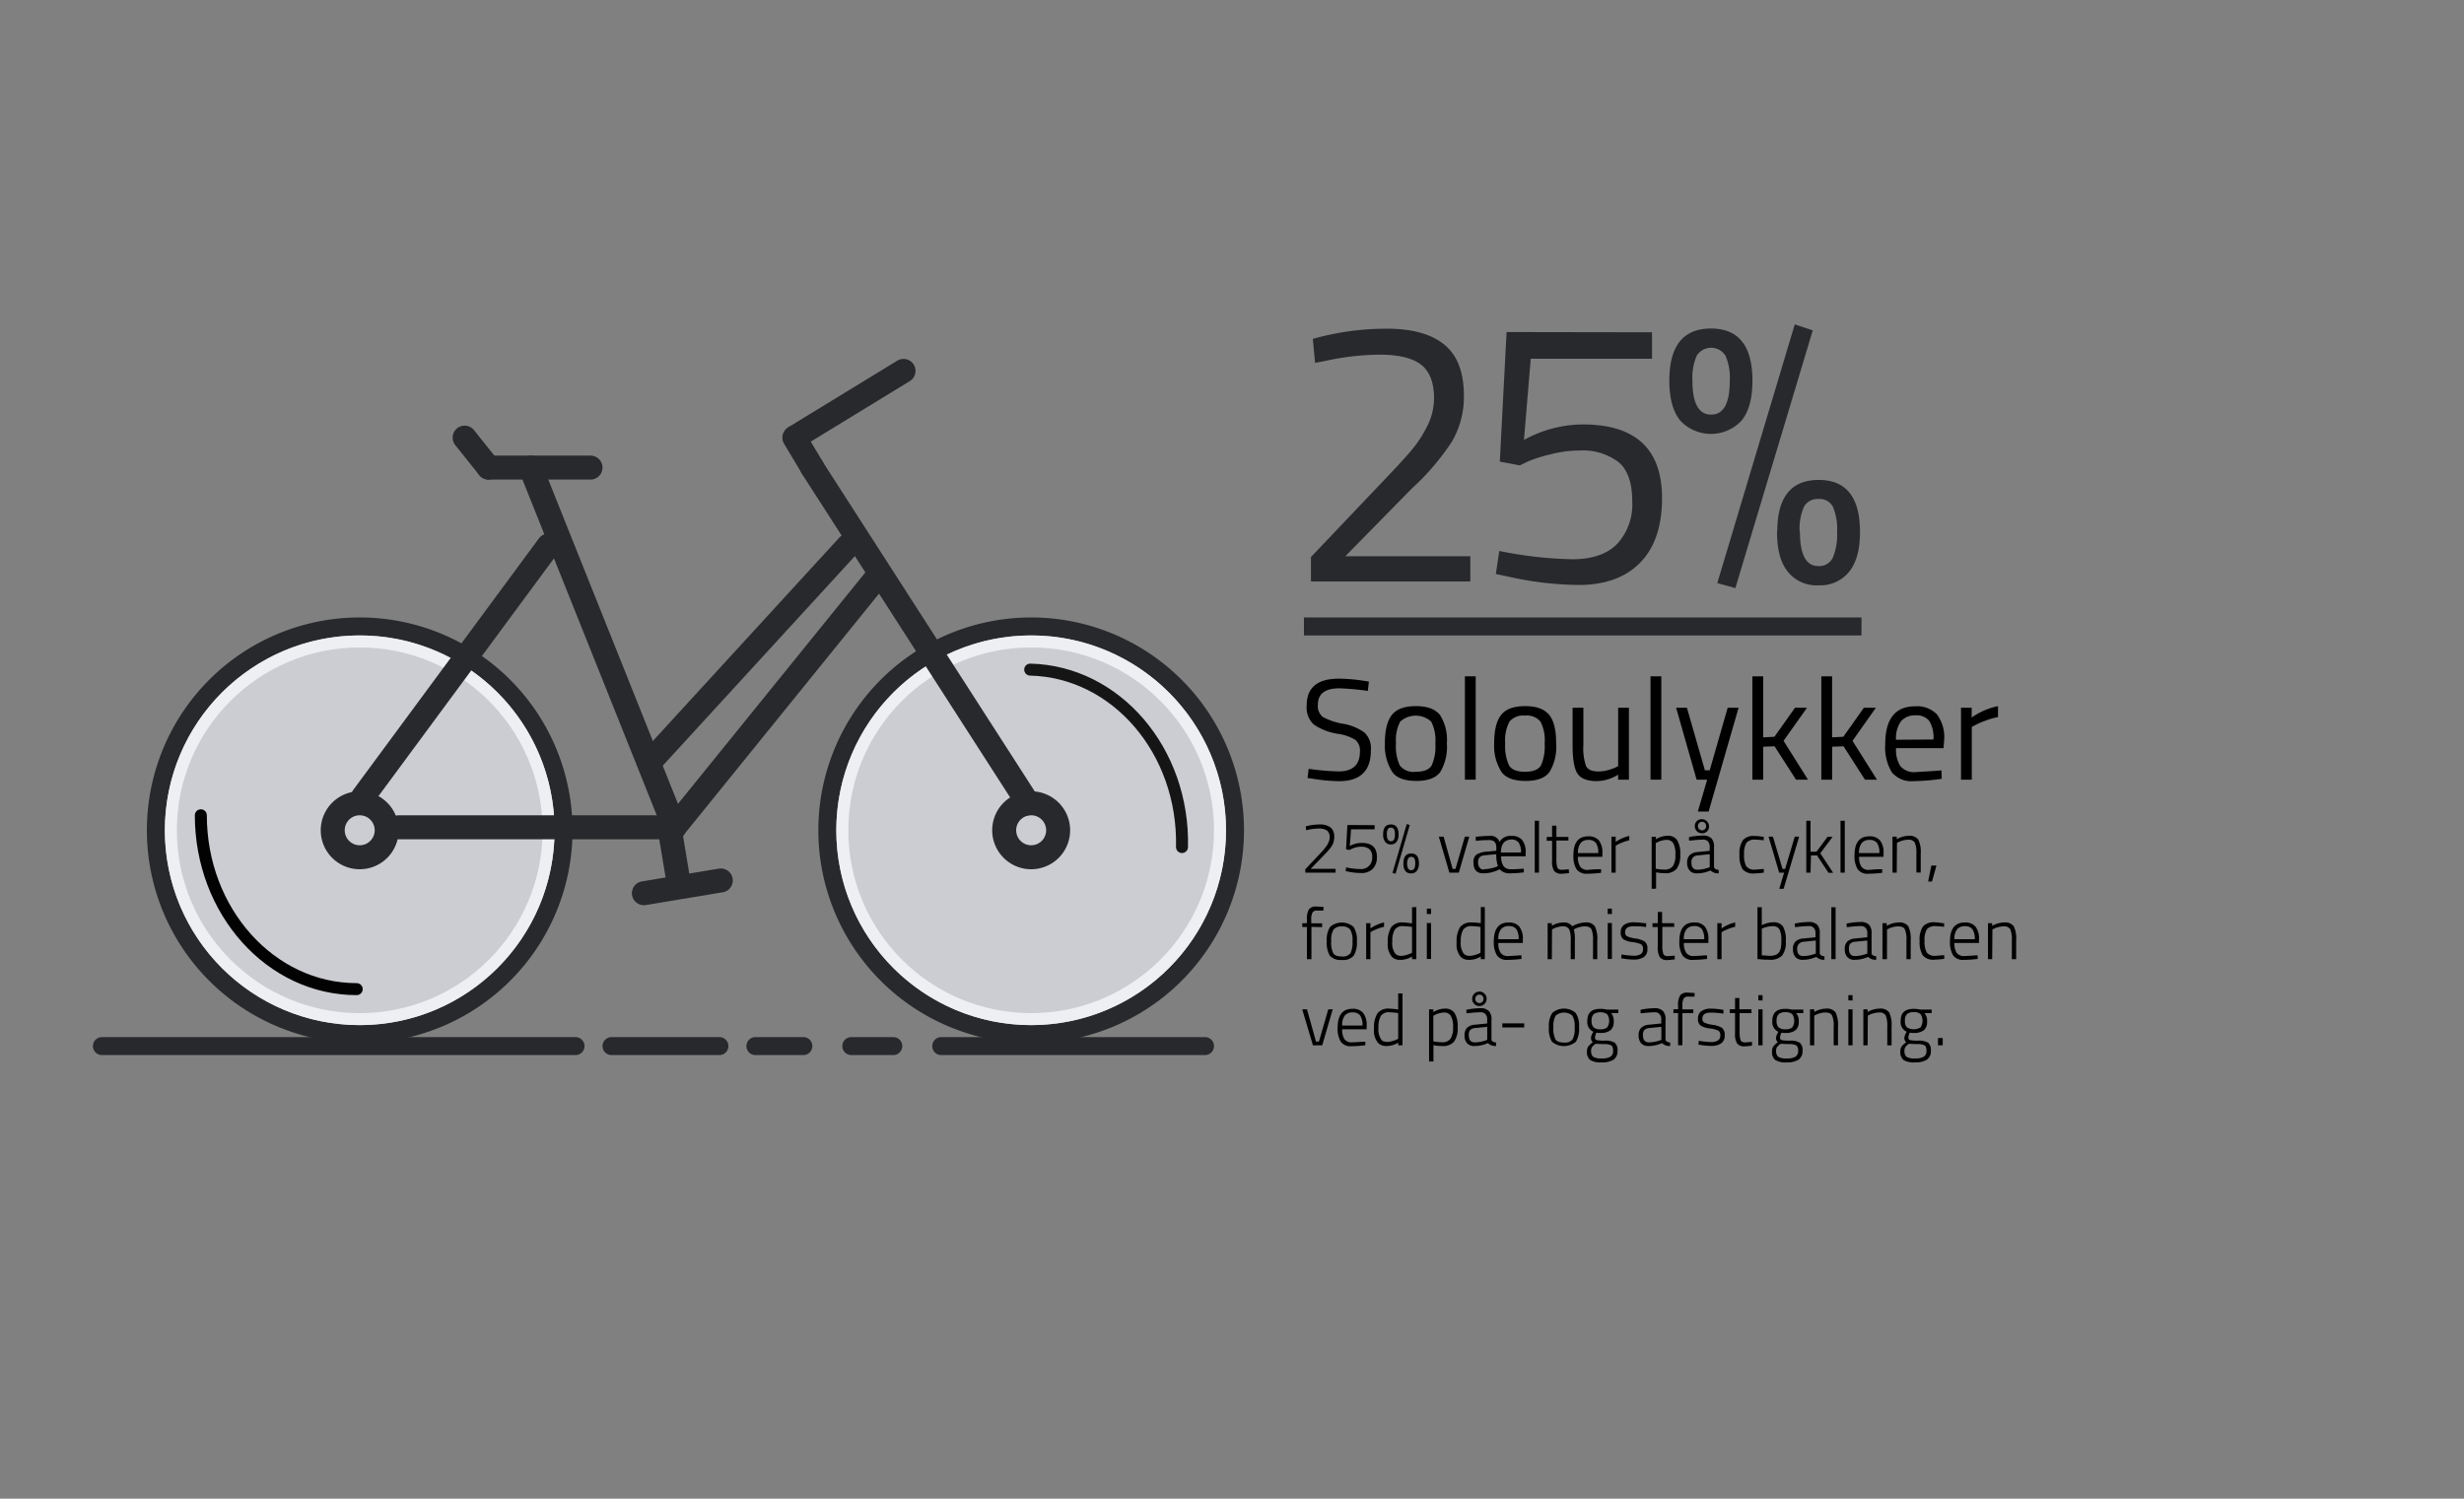 <svg xmlns="http://www.w3.org/2000/svg" width="411" height="250" viewBox="0 0 411 250"><rect x="0" y="0" width="411" height="250" fill="#808080" stroke="none"/><defs><style>.cls-1{fill:#cbcdd2;}.cls-2{fill:#28292c;}.cls-3,.cls-4,.cls-5,.cls-6,.cls-7,.cls-8{fill:none;stroke-miterlimit:10;}.cls-3{stroke:#edeff2;}.cls-3,.cls-4,.cls-5,.cls-6,.cls-7{stroke-linecap:round;}.cls-3,.cls-6,.cls-7{stroke-width:2px;}.cls-4,.cls-5,.cls-8{stroke:#28292c;}.cls-4{stroke-width:4px;}.cls-5,.cls-8{stroke-width:3px;}.cls-6,.cls-7{stroke:#020202;}.cls-7{opacity:0.9;}</style></defs><title>cykel</title><g id="Layer_1" data-name="Layer 1"><circle class="cls-1" cx="60" cy="138.5" r="34"/><path class="cls-2" d="M60,106a32.5,32.5,0,1,1-32.5,32.5A32.54,32.54,0,0,1,60,106m0-3a35.5,35.5,0,1,0,35.5,35.5A35.5,35.5,0,0,0,60,103Z"/><circle class="cls-1" cx="172" cy="138.5" r="34"/><path class="cls-2" d="M172,106a32.5,32.5,0,1,1-32.5,32.5A32.54,32.54,0,0,1,172,106m0-3a35.5,35.5,0,1,0,35.5,35.5A35.5,35.5,0,0,0,172,103Z"/><path class="cls-2" d="M60,136a2.5,2.5,0,1,1-2.5,2.5A2.5,2.5,0,0,1,60,136m0-4a6.5,6.5,0,1,0,6.5,6.5A6.5,6.5,0,0,0,60,132Z"/><path class="cls-2" d="M172,136a2.5,2.5,0,1,1-2.5,2.5A2.5,2.5,0,0,1,172,136m0-4a6.5,6.5,0,1,0,6.5,6.5A6.5,6.5,0,0,0,172,132Z"/><circle class="cls-3" cx="172" cy="138.5" r="31.5"/><circle class="cls-3" cx="60" cy="138.5" r="31.5"/><line class="cls-4" x1="108.5" y1="127" x2="141.5" y2="91"/><line class="cls-4" x1="171.5" y1="134" x2="135.48" y2="78.01"/><line class="cls-4" x1="66.5" y1="138" x2="112.5" y2="138"/><line class="cls-4" x1="112.5" y1="138" x2="146.5" y2="96"/><line class="cls-4" x1="60.5" y1="133" x2="91.5" y2="91"/><line class="cls-4" x1="112.5" y1="138" x2="88.5" y2="78"/><line class="cls-4" x1="81.5" y1="78" x2="98.5" y2="78"/><line class="cls-4" x1="81.5" y1="78" x2="77.5" y2="73"/><line class="cls-4" x1="135.5" y1="78" x2="132.5" y2="73"/><line class="cls-4" x1="132.71" y1="72.87" x2="150.71" y2="61.87"/><line class="cls-4" x1="111.69" y1="138.15" x2="113.16" y2="147.03"/><line class="cls-4" x1="107.4" y1="149" x2="120.23" y2="146.87"/><line class="cls-5" x1="17" y1="174.5" x2="96" y2="174.5"/><line class="cls-5" x1="102" y1="174.5" x2="120" y2="174.5"/><line class="cls-5" x1="126" y1="174.5" x2="134" y2="174.5"/><line class="cls-5" x1="142" y1="174.5" x2="149" y2="174.5"/><line class="cls-5" x1="157" y1="174.5" x2="201" y2="174.5"/><path class="cls-6" d="M59.5,165c-14.36,0-26-13-26-29"/><path class="cls-7" d="M171.84,111.7c14.35.34,25.69,13.58,25.32,29.6"/><path class="cls-2" d="M245.25,97H218.67V92.92l12.16-12.79c2.09-2.19,3.63-3.85,4.59-5a19.88,19.88,0,0,0,2.62-4,10.32,10.32,0,0,0,1.16-4.66q0-4-2.2-5.67c-1.47-1.1-3.76-1.64-6.87-1.64A43.86,43.86,0,0,0,221,60.22l-1.64.31-.38-4a45.12,45.12,0,0,1,12.35-1.7q6.36,0,9.61,2.68c2.16,1.78,3.24,4.61,3.24,8.47a14.77,14.77,0,0,1-2,7.69,40.85,40.85,0,0,1-6.74,7.87L224.4,92.79h20.85Z"/><path class="cls-2" d="M275.56,55.43v4.41H255.33L254.2,73.39A20.5,20.5,0,0,1,264,70.8q13.23,0,13.23,12.29,0,7.05-3.65,10.77t-10.27,3.72a55.66,55.66,0,0,1-11.72-1.39l-2.08-.44.57-3.84a67.08,67.08,0,0,0,12.19,1.38q4.95,0,7.47-2.55a9.73,9.73,0,0,0,2.52-7.15c0-3.06-.77-5.24-2.3-6.52a9.92,9.92,0,0,0-6.52-1.92,19.37,19.37,0,0,0-4.76.63A21.55,21.55,0,0,0,254.83,77l-1.32.63L250.17,77l1.13-21.61Z"/><path class="cls-2" d="M285.38,54.8q6.93,0,6.93,8.69c0,3-.61,5.21-1.82,6.68a7,7,0,0,1-10.21,0c-1.22-1.47-1.83-3.69-1.83-6.68Q278.45,54.81,285.38,54.8Zm-3.08,8.69q0,5.67,3.12,5.67t3.11-5.67a9,9,0,0,0-.72-4.15,2.82,2.82,0,0,0-4.79,0A9,9,0,0,0,282.3,63.49Zm4.15,33.77,12.92-43.15,3,1-12.91,43Zm10-8.57q0-8.62,6.9-8.63t6.9,8.7q0,4.41-1.83,6.64a6.2,6.2,0,0,1-5.1,2.24,6.12,6.12,0,0,1-5.08-2.24C297,93.91,296.41,91.68,296.41,88.69Zm3.78,0q0,5.75,3.09,5.74A2.5,2.5,0,0,0,305.73,93a10,10,0,0,0,.7-4.28,9.39,9.39,0,0,0-.7-4.19,2.48,2.48,0,0,0-2.39-1.29,2.57,2.57,0,0,0-2.43,1.29A8.85,8.85,0,0,0,300.19,88.69Z"/><line class="cls-8" x1="217.5" y1="104.5" x2="310.5" y2="104.5"/><path d="M223.43,114.82q-3.6,0-3.6,2.71a2.32,2.32,0,0,0,.82,2.07,10.93,10.93,0,0,0,3.36,1.13,8.56,8.56,0,0,1,3.59,1.47,3.67,3.67,0,0,1,1.06,3q0,5.11-5.31,5.11a28.78,28.78,0,0,1-4.39-.41l-.86-.12.19-1.53a40.61,40.61,0,0,0,5,.43q3.56,0,3.55-3.34a2.27,2.27,0,0,0-.78-1.93,7.58,7.58,0,0,0-2.92-1,9.82,9.82,0,0,1-4-1.55,3.87,3.87,0,0,1-1.18-3.18q0-4.47,5.36-4.47a29.7,29.7,0,0,1,4.2.36l.81.12-.17,1.56A45,45,0,0,0,223.43,114.82Z"/><path d="M231,124c0-2.19.39-3.77,1.18-4.75s2.1-1.46,4-1.46,3.18.48,4,1.46a7.72,7.72,0,0,1,1.16,4.75,8.18,8.18,0,0,1-1.1,4.78c-.74,1-2.08,1.49-4,1.49s-3.3-.5-4-1.49A8.18,8.18,0,0,1,231,124Zm1.85,0a7.68,7.68,0,0,0,.63,3.68,2.91,2.91,0,0,0,2.67,1.06c1.35,0,2.23-.35,2.65-1.05a7.65,7.65,0,0,0,.62-3.68,6.84,6.84,0,0,0-.69-3.64,3.87,3.87,0,0,0-5.17,0A6.58,6.58,0,0,0,232.86,124Z"/><path d="M244.35,130.06V112.82h1.8v17.24Z"/><path d="M249.23,124c0-2.19.39-3.77,1.17-4.75s2.11-1.46,4-1.46,3.19.48,4,1.46,1.17,2.56,1.17,4.75a8.09,8.09,0,0,1-1.11,4.78c-.73,1-2.08,1.49-4,1.49s-3.29-.5-4-1.49A8.1,8.1,0,0,1,249.23,124Zm1.84,0a7.66,7.66,0,0,0,.64,3.68c.42.7,1.31,1.06,2.66,1.06s2.24-.35,2.66-1.05a7.78,7.78,0,0,0,.62-3.68,6.73,6.73,0,0,0-.7-3.64,2.94,2.94,0,0,0-2.58-1,3,3,0,0,0-2.59,1A6.67,6.67,0,0,0,251.07,124Z"/><path d="M269.91,118.06h1.8v12h-1.8v-.84a6.86,6.86,0,0,1-3.55,1.08c-1.63,0-2.71-.43-3.25-1.28s-.8-2.41-.8-4.7v-6.26h1.8v6.24a8.92,8.92,0,0,0,.45,3.5c.31.59,1,.89,2.06.89a6,6,0,0,0,1.61-.23,7.48,7.48,0,0,0,1.25-.44l.43-.22Z"/><path d="M275.31,130.06V112.82h1.8v17.24Z"/><path d="M279.58,118.06h1.8l3,10.44h.8l3-10.44H290l-5,17.32h-1.8l1.56-5.32H283Z"/><path d="M294.1,130.06h-1.8V112.82h1.8V123l1.88-.1,3.43-4.84h2l-3.91,5.52,4.08,6.48h-2L296,124.49l-1.9.07Z"/><path d="M305.6,130.06h-1.8V112.82h1.8V123l1.87-.1,3.43-4.84h2L309,123.58l4.08,6.48h-2l-3.57-5.57-1.9.07Z"/><path d="M323.14,128.57l.7-.07.05,1.41a34.08,34.08,0,0,1-4.68.39,4.21,4.21,0,0,1-3.67-1.5,8.07,8.07,0,0,1-1.08-4.67q0-6.31,5-6.31a4.61,4.61,0,0,1,3.63,1.35,6.34,6.34,0,0,1,1.2,4.26l-.1,1.37h-7.92a4.91,4.91,0,0,0,.72,3,3,3,0,0,0,2.51,1C320.7,128.71,321.91,128.66,323.14,128.57Zm-.64-5.21a5.23,5.23,0,0,0-.71-3.12,2.73,2.73,0,0,0-2.31-.91,3,3,0,0,0-2.4,1,4.84,4.84,0,0,0-.82,3.07Z"/><path d="M327.1,130.06v-12h1.78v1.63a11.81,11.81,0,0,1,4.39-1.9v1.83a11.59,11.59,0,0,0-2.1.6,13.61,13.61,0,0,0-1.67.72l-.6.31v8.81Z"/><path d="M222.78,145.57h-5.05V145l2.47-2.62c.4-.42.69-.74.87-1a3.39,3.39,0,0,0,.49-.77,2.13,2.13,0,0,0,.23-.93,1.35,1.35,0,0,0-.45-1.14,2.37,2.37,0,0,0-1.39-.33,8.31,8.31,0,0,0-1.76.21l-.33.07-.06-.63a8.23,8.23,0,0,1,2.32-.33,2.88,2.88,0,0,1,1.82.5,1.92,1.92,0,0,1,.61,1.59,2.71,2.71,0,0,1-.37,1.44,8.22,8.22,0,0,1-1.25,1.49l-2.3,2.38h4.15Z"/><path d="M229.29,137.65v.69h-3.93l-.21,2.79a4,4,0,0,1,2-.52c1.68,0,2.52.77,2.52,2.32a2.77,2.77,0,0,1-.69,2,2.62,2.62,0,0,1-1.95.7,11.1,11.1,0,0,1-2.2-.24l-.39-.08.1-.62a11.51,11.51,0,0,0,2.34.28,1.84,1.84,0,0,0,2-2,1.63,1.63,0,0,0-.48-1.34,2.09,2.09,0,0,0-1.35-.39,3.61,3.61,0,0,0-.95.13,3.93,3.93,0,0,0-.75.29l-.28.13-.55-.1.23-4.07Z"/><path d="M232,137.53c.85,0,1.28.55,1.28,1.65a2,2,0,0,1-.34,1.26,1.15,1.15,0,0,1-.94.42,1.13,1.13,0,0,1-.94-.42,2,2,0,0,1-.35-1.27C230.71,138.08,231.14,137.53,232,137.53Zm-.67,1.64c0,.77.22,1.16.67,1.16a.56.56,0,0,0,.53-.28,1.94,1.94,0,0,0,.15-.87,1.84,1.84,0,0,0-.15-.85.57.57,0,0,0-.53-.27.56.56,0,0,0-.52.27A1.8,1.8,0,0,0,231.33,139.17Zm.94,6.44,2.38-8.15.5.16-2.37,8.13ZM234.1,144c0-1.09.43-1.63,1.29-1.63s1.29.55,1.29,1.64a2,2,0,0,1-.35,1.26,1.17,1.17,0,0,1-1,.42,1.15,1.15,0,0,1-.94-.42A2,2,0,0,1,234.1,144Zm.61,0c0,.78.23,1.17.68,1.17s.68-.39.68-1.16a1.78,1.78,0,0,0-.16-.84.64.64,0,0,0-1,0A1.66,1.66,0,0,0,234.71,144Z"/><path d="M240,139.57h.8l1.5,5.38h.48l1.56-5.38h.74l-1.75,6h-1.57Z"/><path d="M252,145c.39,0,1,0,1.83-.08l.35,0,0,.6a18.9,18.9,0,0,1-2.28.16,2.16,2.16,0,0,1-1.75-.67l-.41.18a5.67,5.67,0,0,1-2.36.49c-1.06,0-1.6-.6-1.6-1.81a1.53,1.53,0,0,1,.49-1.31,3.66,3.66,0,0,1,1.7-.49l1.62-.15v-.54c0-.83-.39-1.24-1.15-1.24-.53,0-1.17,0-1.91.1l-.37,0,0-.65a22.53,22.53,0,0,1,2.33-.15,1.51,1.51,0,0,1,1.63,1,2.11,2.11,0,0,1,2-1,2.21,2.21,0,0,1,1.77.67,3.22,3.22,0,0,1,.59,2.16l0,.57h-4.08a2.79,2.79,0,0,0,.39,1.64A1.48,1.48,0,0,0,252,145Zm-4.52,0a6.59,6.59,0,0,0,2.38-.51,5.61,5.61,0,0,1-.28-2l-1.93.18a1.36,1.36,0,0,0-.84.33,1.19,1.19,0,0,0-.26.84,1.37,1.37,0,0,0,.24.87A.84.84,0,0,0,247.51,145.06Zm2.84-2.79h3.38a2.74,2.74,0,0,0-.39-1.66,1.46,1.46,0,0,0-1.24-.51C250.93,140.1,250.35,140.83,250.35,142.27Z"/><path d="M256,145.57v-8.66h.71v8.66Z"/><path d="M261.61,140.21h-2v3a4.41,4.41,0,0,0,.17,1.53c.11.24.37.36.79.36l1.1-.09.05.62a8.76,8.76,0,0,1-1.21.12,1.54,1.54,0,0,1-1.27-.45,3,3,0,0,1-.35-1.73v-3.32H258v-.64h.89v-1.88h.72v1.88h2Z"/><path d="M266.71,145l.36,0,0,.59a19.45,19.45,0,0,1-2.29.16,2.06,2.06,0,0,1-1.82-.76,4.24,4.24,0,0,1-.51-2.33c0-2.1.82-3.15,2.47-3.15a2.26,2.26,0,0,1,1.78.68,3.29,3.29,0,0,1,.58,2.17l0,.57h-4.08a2.85,2.85,0,0,0,.38,1.64,1.46,1.46,0,0,0,1.29.54C265.5,145.05,266.11,145,266.71,145Zm-3.5-2.7h3.38a2.82,2.82,0,0,0-.39-1.69,1.48,1.48,0,0,0-1.24-.5,1.62,1.62,0,0,0-1.31.52A2.61,2.61,0,0,0,263.21,142.27Z"/><path d="M268.79,145.57v-6h.71v.87a6.3,6.3,0,0,1,1.08-.6,5.66,5.66,0,0,1,1.19-.39v.72a8.25,8.25,0,0,0-1.08.33,9.39,9.39,0,0,0-.88.39l-.31.18v4.5Z"/><path d="M275.5,148.27v-8.7h.71V140a3.73,3.73,0,0,1,2-.58,1.77,1.77,0,0,1,1.55.74,4.25,4.25,0,0,1,.51,2.38,3.81,3.81,0,0,1-.6,2.39,2.45,2.45,0,0,1-2,.73,6.74,6.74,0,0,1-1.43-.15v2.73ZM278,140.1a3.32,3.32,0,0,0-.85.13,3.16,3.16,0,0,0-.71.28l-.26.13v4.27a7.89,7.89,0,0,0,1.41.15,1.69,1.69,0,0,0,1.45-.58,3.37,3.37,0,0,0,.42-1.92,3.67,3.67,0,0,0-.36-1.9A1.24,1.24,0,0,0,278,140.1Z"/><path d="M285.9,141.36v3.22c0,.29.29.47.78.53l0,.57a1.74,1.74,0,0,1-1.36-.48,5.55,5.55,0,0,1-2.26.49,1.56,1.56,0,0,1-1.22-.46,1.9,1.9,0,0,1-.42-1.32,1.68,1.68,0,0,1,.43-1.27,2.12,2.12,0,0,1,1.33-.51l2-.2v-.57a1.33,1.33,0,0,0-.29-1,1.06,1.06,0,0,0-.79-.3,17.14,17.14,0,0,0-2,.15l-.37,0,0-.57a12.43,12.43,0,0,1,2.31-.26,1.93,1.93,0,0,1,1.44.47A2.05,2.05,0,0,1,285.9,141.36Zm-3.77,2.51c0,.81.33,1.21,1,1.21a4.8,4.8,0,0,0,.95-.1,6.55,6.55,0,0,0,.81-.21l.3-.11v-2.17l-1.95.2a1.27,1.27,0,0,0-.85.34A1.22,1.22,0,0,0,282.13,143.87ZM283.9,139a1.18,1.18,0,0,1-1.2-1.2A1.17,1.17,0,0,1,283,137a1.19,1.19,0,0,1,.86-.35,1.2,1.2,0,0,1,1.21,1.21,1.15,1.15,0,0,1-.35.85A1.14,1.14,0,0,1,283.9,139Zm0-1.91a.65.65,0,0,0-.49.21.69.69,0,0,0-.2.5.72.72,0,0,0,.2.5.65.65,0,0,0,.49.21.67.67,0,0,0,.5-.21.71.71,0,0,0,.19-.5.68.68,0,0,0-.69-.71Z"/><path d="M292.63,139.45a8.34,8.34,0,0,1,1.29.12l.27,0,0,.61a12.33,12.33,0,0,0-1.41-.12,1.75,1.75,0,0,0-1.46.52,3.38,3.38,0,0,0-.4,1.92,3.76,3.76,0,0,0,.36,2,1.68,1.68,0,0,0,1.5.56l1.43-.11,0,.61a12.4,12.4,0,0,1-1.59.14,2.3,2.3,0,0,1-1.95-.7,4.27,4.27,0,0,1-.52-2.44,3.83,3.83,0,0,1,.57-2.41A2.35,2.35,0,0,1,292.63,139.45Z"/><path d="M295,139.57h.73l1.6,5.38h.43l1.61-5.38h.73l-2.59,8.7h-.72l.8-2.7h-.82Z"/><path d="M302,145.57h-.71v-8.66H302v5.16l1,0,1.85-2.48h.83l-2.05,2.75,2.14,3.25H305l-1.92-2.89-1,0Z"/><path d="M307,145.57v-8.66h.71v8.66Z"/><path d="M313.6,145l.36,0,0,.59a19.32,19.32,0,0,1-2.29.16,2,2,0,0,1-1.81-.76,4.14,4.14,0,0,1-.52-2.33c0-2.1.83-3.15,2.47-3.15a2.23,2.23,0,0,1,1.78.68,3.29,3.29,0,0,1,.59,2.17l0,.57h-4.08a2.85,2.85,0,0,0,.38,1.64,1.48,1.48,0,0,0,1.3.54C312.38,145.05,313,145,313.6,145Zm-3.51-2.7h3.39a2.82,2.82,0,0,0-.39-1.69,1.5,1.5,0,0,0-1.25-.5,1.6,1.6,0,0,0-1.3.52A2.55,2.55,0,0,0,310.09,142.27Z"/><path d="M316.38,145.57h-.71v-6h.71V140a4,4,0,0,1,2-.57,1.77,1.77,0,0,1,1.6.64,4.69,4.69,0,0,1,.4,2.33v3.15h-.72v-3.12a4.49,4.49,0,0,0-.26-1.86,1.16,1.16,0,0,0-1.13-.49,3.13,3.13,0,0,0-.88.13,3.39,3.39,0,0,0-.72.26l-.25.12Z"/><path d="M321.62,147.05l.53-2.66H323l-.74,2.66Z"/><path d="M218.75,154.61V160H218v-5.36h-.78V154H218v-.61a3,3,0,0,1,.35-1.72,1.46,1.46,0,0,1,1.23-.45l1.17.06v.61l-1.06,0a.83.83,0,0,0-.76.31,2.43,2.43,0,0,0-.21,1.22v.6h1.81v.64Z"/><path d="M221.31,157a3.88,3.88,0,0,1,.57-2.4,3,3,0,0,1,3.88,0,3.88,3.88,0,0,1,.57,2.4,4.2,4.2,0,0,1-.52,2.41,2.31,2.31,0,0,1-2,.72,2.36,2.36,0,0,1-2-.72A4.2,4.2,0,0,1,221.31,157Zm.74,0a4.12,4.12,0,0,0,.33,2c.22.37.7.55,1.44.55a1.61,1.61,0,0,0,1.45-.55,4.17,4.17,0,0,0,.33-2,3.43,3.43,0,0,0-.38-1.93,1.6,1.6,0,0,0-1.39-.52,1.62,1.62,0,0,0-1.4.52A3.49,3.49,0,0,0,222.05,156.94Z"/><path d="M227.88,160v-6h.71v.87a6.42,6.42,0,0,1,1.09-.6,5.41,5.41,0,0,1,1.18-.39v.72a8.25,8.25,0,0,0-1.08.33,9.39,9.39,0,0,0-.88.39l-.31.18V160Z"/><path d="M236.25,151.31V160h-.72v-.44a3.72,3.72,0,0,1-1.92.56,2.48,2.48,0,0,1-.77-.1,1.8,1.8,0,0,1-.66-.4,3.17,3.17,0,0,1-.69-2.39,4.45,4.45,0,0,1,.58-2.57,2.25,2.25,0,0,1,1.94-.78,11.19,11.19,0,0,1,1.52.16v-2.7Zm-3.09,8.05a1.51,1.51,0,0,0,.57.09,3,3,0,0,0,.82-.14,4.15,4.15,0,0,0,.72-.25l.26-.13v-4.3a11.7,11.7,0,0,0-1.49-.14,1.54,1.54,0,0,0-1.41.62,3.76,3.76,0,0,0-.39,1.94,2.92,2.92,0,0,0,.47,2A1.22,1.22,0,0,0,233.16,159.36Z"/><path d="M238,152.47v-.9h.7v.9Zm0,7.5v-6h.7v6Z"/><path d="M247.67,151.31V160H247v-.44a3.67,3.67,0,0,1-1.92.56,2.52,2.52,0,0,1-.77-.1,2,2,0,0,1-.66-.4,3.22,3.22,0,0,1-.68-2.39,4.46,4.46,0,0,1,.57-2.57,2.28,2.28,0,0,1,1.95-.78A11.24,11.24,0,0,1,247,154v-2.7Zm-3.09,8.05a1.57,1.57,0,0,0,.58.09,3,3,0,0,0,.81-.14,4.65,4.65,0,0,0,.73-.25l.25-.13v-4.3a11.7,11.7,0,0,0-1.49-.14,1.54,1.54,0,0,0-1.41.62,3.76,3.76,0,0,0-.39,1.94,3,3,0,0,0,.47,2A1.22,1.22,0,0,0,244.58,159.36Z"/><path d="M253.43,159.37l.36,0,0,.59a19.18,19.18,0,0,1-2.29.16,2,2,0,0,1-1.81-.76,4.23,4.23,0,0,1-.52-2.33c0-2.1.83-3.15,2.48-3.15a2.22,2.22,0,0,1,1.77.68,3.29,3.29,0,0,1,.59,2.17l0,.57h-4.08a2.86,2.86,0,0,0,.37,1.64,1.49,1.49,0,0,0,1.3.54C252.21,159.45,252.82,159.42,253.43,159.37Zm-3.5-2.7h3.38a2.82,2.82,0,0,0-.39-1.69,1.5,1.5,0,0,0-1.25-.5,1.61,1.61,0,0,0-1.3.52A2.55,2.55,0,0,0,249.93,156.67Z"/><path d="M258.85,160h-.7v-6h.7v.45a3.63,3.63,0,0,1,1.95-.57,1.64,1.64,0,0,1,1.46.64,4.25,4.25,0,0,1,1.05-.45,4,4,0,0,1,1.11-.19,1.75,1.75,0,0,1,1.6.63,4.69,4.69,0,0,1,.41,2.34V160h-.71v-3.12a4.49,4.49,0,0,0-.26-1.86c-.17-.33-.55-.49-1.12-.49a3.09,3.09,0,0,0-.89.13,3.16,3.16,0,0,0-.7.26l-.24.12a6,6,0,0,1,.18,1.84V160H262v-3.09a4.64,4.64,0,0,0-.25-1.89,1.15,1.15,0,0,0-1.11-.49,2.9,2.9,0,0,0-.86.13,2.83,2.83,0,0,0-.67.26l-.23.12Z"/><path d="M268.17,152.47v-.9h.7v.9Zm0,7.5v-6h.7v6Z"/><path d="M272.49,154.51c-.95,0-1.42.34-1.42,1a.69.69,0,0,0,.31.66,4.61,4.61,0,0,0,1.41.38,4.13,4.13,0,0,1,1.55.51,1.45,1.45,0,0,1,.45,1.24,1.56,1.56,0,0,1-.59,1.35,3,3,0,0,1-1.73.42,11.27,11.27,0,0,1-1.7-.16l-.35-.05.05-.64a14.44,14.44,0,0,0,2.06.21,2.12,2.12,0,0,0,1.13-.26.93.93,0,0,0,.4-.85.87.87,0,0,0-.33-.8,4.66,4.66,0,0,0-1.42-.36,3.8,3.8,0,0,1-1.53-.48,1.37,1.37,0,0,1-.44-1.18,1.4,1.4,0,0,1,.61-1.26,2.76,2.76,0,0,1,1.51-.39,13.51,13.51,0,0,1,1.8.15l.32,0,0,.64A14.56,14.56,0,0,0,272.49,154.51Z"/><path d="M279.28,154.61h-2v3a4.41,4.41,0,0,0,.17,1.53c.11.24.38.36.79.36l1.11-.09,0,.62a8.62,8.62,0,0,1-1.21.12,1.5,1.5,0,0,1-1.26-.45,2.94,2.94,0,0,1-.36-1.73v-3.32h-.88V154h.88v-1.88h.72V154h2Z"/><path d="M284.38,159.37l.36,0,0,.59a19.32,19.32,0,0,1-2.29.16,2,2,0,0,1-1.81-.76,4.14,4.14,0,0,1-.52-2.33c0-2.1.82-3.15,2.47-3.15a2.23,2.23,0,0,1,1.78.68,3.29,3.29,0,0,1,.59,2.17l0,.57h-4.08a2.85,2.85,0,0,0,.38,1.64,1.47,1.47,0,0,0,1.3.54C283.16,159.45,283.77,159.42,284.38,159.37Zm-3.51-2.7h3.39a2.82,2.82,0,0,0-.39-1.69,1.5,1.5,0,0,0-1.25-.5,1.6,1.6,0,0,0-1.3.52A2.55,2.55,0,0,0,280.87,156.67Z"/><path d="M286.45,160v-6h.71v.87a6.42,6.42,0,0,1,1.09-.6,5.41,5.41,0,0,1,1.18-.39v.72a8.25,8.25,0,0,0-1.08.33,9.39,9.39,0,0,0-.88.39l-.31.18V160Z"/><path d="M295.74,153.85a1.88,1.88,0,0,1,1.67.7,4.55,4.55,0,0,1,.47,2.41,3.79,3.79,0,0,1-.6,2.42,2.75,2.75,0,0,1-2.21.71c-.45,0-1,0-1.61-.09l-.31,0v-8.66h.72v3A4.28,4.28,0,0,1,295.74,153.85Zm-1.87,5.52c.56,0,1,.08,1.35.08a2.69,2.69,0,0,0,.92-.15,1.22,1.22,0,0,0,.63-.48,2.21,2.21,0,0,0,.29-.78,7.33,7.33,0,0,0,.07-1.16,4.09,4.09,0,0,0-.3-1.83,1.22,1.22,0,0,0-1.15-.55,4.46,4.46,0,0,0-.86.1,4.52,4.52,0,0,0-.71.21l-.24.1Z"/><path d="M303.54,155.76V159c0,.29.29.47.78.53l0,.57a1.74,1.74,0,0,1-1.35-.48,5.58,5.58,0,0,1-2.26.49,1.56,1.56,0,0,1-1.22-.46,1.9,1.9,0,0,1-.42-1.32,1.72,1.72,0,0,1,.42-1.27,2.18,2.18,0,0,1,1.34-.51l2-.2v-.57a1.33,1.33,0,0,0-.29-1,1.06,1.06,0,0,0-.79-.3,17.14,17.14,0,0,0-2,.15l-.37,0,0-.57a12.43,12.43,0,0,1,2.31-.26,1.93,1.93,0,0,1,1.44.47A2.05,2.05,0,0,1,303.54,155.76Zm-3.77,2.51c0,.81.33,1.21,1,1.21a4.8,4.8,0,0,0,1-.1,6.55,6.55,0,0,0,.81-.21l.3-.11v-2.17l-1.95.2a1.27,1.27,0,0,0-.85.34A1.22,1.22,0,0,0,299.77,158.27Z"/><path d="M305.47,160v-8.66h.71V160Z"/><path d="M312.18,155.76V159c0,.29.29.47.78.53l0,.57a1.74,1.74,0,0,1-1.35-.48,5.58,5.58,0,0,1-2.26.49,1.56,1.56,0,0,1-1.22-.46,1.9,1.9,0,0,1-.42-1.32,1.72,1.72,0,0,1,.42-1.27,2.18,2.18,0,0,1,1.34-.51l2-.2v-.57a1.33,1.33,0,0,0-.29-1,1.06,1.06,0,0,0-.79-.3,17.14,17.14,0,0,0-2,.15l-.37,0,0-.57a12.43,12.43,0,0,1,2.31-.26,1.93,1.93,0,0,1,1.44.47A2.05,2.05,0,0,1,312.18,155.76Zm-3.77,2.51c0,.81.33,1.21,1,1.21a4.8,4.8,0,0,0,.95-.1,6.55,6.55,0,0,0,.81-.21l.3-.11v-2.17l-2,.2a1.27,1.27,0,0,0-.85.34A1.22,1.22,0,0,0,308.41,158.27Z"/><path d="M314.75,160H314v-6h.71v.45a4,4,0,0,1,2-.57,1.78,1.78,0,0,1,1.6.64,4.81,4.81,0,0,1,.4,2.33V160H318v-3.12a4.28,4.28,0,0,0-.27-1.86c-.17-.33-.55-.49-1.12-.49a3.19,3.19,0,0,0-.89.13,3.48,3.48,0,0,0-.71.26l-.25.12Z"/><path d="M322.67,153.85A8.12,8.12,0,0,1,324,154l.28,0,0,.61a12.37,12.37,0,0,0-1.4-.12,1.79,1.79,0,0,0-1.47.52,3.4,3.4,0,0,0-.39,1.92,3.76,3.76,0,0,0,.36,1.95,1.68,1.68,0,0,0,1.5.56l1.43-.11,0,.61a12.14,12.14,0,0,1-1.58.14,2.27,2.27,0,0,1-2-.7,4.26,4.26,0,0,1-.53-2.44,3.83,3.83,0,0,1,.57-2.41A2.36,2.36,0,0,1,322.67,153.85Z"/><path d="M329.52,159.37l.36,0,0,.59a19.18,19.18,0,0,1-2.29.16,2,2,0,0,1-1.81-.76,4.23,4.23,0,0,1-.52-2.33c0-2.1.83-3.15,2.48-3.15a2.22,2.22,0,0,1,1.77.68,3.29,3.29,0,0,1,.59,2.17l0,.57H326a2.86,2.86,0,0,0,.37,1.64,1.49,1.49,0,0,0,1.3.54C328.3,159.45,328.91,159.42,329.52,159.37Zm-3.5-2.7h3.38A2.82,2.82,0,0,0,329,155a1.5,1.5,0,0,0-1.25-.5,1.61,1.61,0,0,0-1.3.52A2.55,2.55,0,0,0,326,156.67Z"/><path d="M332.3,160h-.7v-6h.7v.45a4,4,0,0,1,2-.57,1.77,1.77,0,0,1,1.6.64,4.69,4.69,0,0,1,.4,2.33V160h-.72v-3.12a4.32,4.32,0,0,0-.26-1.86,1.16,1.16,0,0,0-1.13-.49,3.13,3.13,0,0,0-.88.13,3.08,3.08,0,0,0-.71.26l-.26.12Z"/><path d="M217.21,168.37h.8l1.5,5.38H220l1.56-5.38h.74l-1.75,6H219Z"/><path d="M227.38,173.77l.36,0,0,.59a19.32,19.32,0,0,1-2.29.16,2,2,0,0,1-1.81-.76,4.14,4.14,0,0,1-.52-2.33c0-2.1.83-3.15,2.48-3.15a2.22,2.22,0,0,1,1.77.68,3.29,3.29,0,0,1,.59,2.17l0,.57h-4.08a2.86,2.86,0,0,0,.37,1.64,1.48,1.48,0,0,0,1.3.54C226.16,173.85,226.77,173.82,227.38,173.77Zm-3.5-2.7h3.38a2.82,2.82,0,0,0-.39-1.69,1.5,1.5,0,0,0-1.25-.5,1.6,1.6,0,0,0-1.3.52A2.55,2.55,0,0,0,223.88,171.07Z"/><path d="M233.94,165.71v8.66h-.72v-.44a3.67,3.67,0,0,1-1.92.56,2.46,2.46,0,0,1-.76-.1,1.8,1.8,0,0,1-.66-.4,3.17,3.17,0,0,1-.69-2.39,4.37,4.37,0,0,1,.58-2.57,2.25,2.25,0,0,1,1.94-.78,11.08,11.08,0,0,1,1.51.16v-2.7Zm-3.09,8a1.57,1.57,0,0,0,.58.09,3,3,0,0,0,.82-.14,4.87,4.87,0,0,0,.72-.25l.25-.13V169a11.54,11.54,0,0,0-1.49-.14,1.54,1.54,0,0,0-1.41.62,3.76,3.76,0,0,0-.39,1.94,3,3,0,0,0,.47,2A1.22,1.22,0,0,0,230.85,173.76Z"/><path d="M238.37,177.07v-8.7h.71v.46a3.73,3.73,0,0,1,2-.58,1.77,1.77,0,0,1,1.55.74,4.25,4.25,0,0,1,.51,2.38,3.81,3.81,0,0,1-.6,2.39,2.42,2.42,0,0,1-2,.73,6.76,6.76,0,0,1-1.44-.15v2.73Zm2.53-8.17a3.63,3.63,0,0,0-1.56.41l-.26.13v4.27a7.9,7.9,0,0,0,1.42.15,1.7,1.7,0,0,0,1.45-.58,3.37,3.37,0,0,0,.42-1.92,3.55,3.55,0,0,0-.37-1.9A1.23,1.23,0,0,0,240.9,168.9Z"/><path d="M248.78,170.16v3.22c0,.29.29.47.77.53l0,.57a1.74,1.74,0,0,1-1.36-.48,5.54,5.54,0,0,1-2.25.49,1.57,1.57,0,0,1-1.23-.46,1.9,1.9,0,0,1-.42-1.32,1.72,1.72,0,0,1,.43-1.27,2.15,2.15,0,0,1,1.34-.51l2-.2v-.57a1.28,1.28,0,0,0-.3-1,1,1,0,0,0-.78-.3,16.84,16.84,0,0,0-2,.15l-.38,0,0-.57a12.43,12.43,0,0,1,2.31-.26,1.89,1.89,0,0,1,1.43.47A2,2,0,0,1,248.78,170.16ZM245,172.67c0,.81.33,1.21,1,1.21a4.73,4.73,0,0,0,.95-.1,6.78,6.78,0,0,0,.82-.21l.3-.11v-2.17l-2,.2a1.31,1.31,0,0,0-.85.34A1.22,1.22,0,0,0,245,172.67Zm1.77-4.85a1.14,1.14,0,0,1-.86-.35,1.15,1.15,0,0,1-.35-.85,1.2,1.2,0,0,1,1.21-1.21,1.15,1.15,0,0,1,.85.35,1.14,1.14,0,0,1,.35.86,1.2,1.2,0,0,1-1.2,1.2Zm0-1.91a.64.64,0,0,0-.49.21.65.65,0,0,0-.2.5.68.68,0,0,0,.2.5.64.64,0,0,0,.49.21.65.65,0,0,0,.49-.21.72.72,0,0,0,.2-.5.69.69,0,0,0-.2-.5A.65.65,0,0,0,246.78,165.91Z"/><path d="M250.59,171.39v-.68h3.65v.68Z"/><path d="M258.36,171.36a3.88,3.88,0,0,1,.57-2.4,3,3,0,0,1,3.89,0,3.88,3.88,0,0,1,.57,2.4,4.2,4.2,0,0,1-.52,2.41,3.11,3.11,0,0,1-4,0A4.19,4.19,0,0,1,258.36,171.36Zm.75,0a4.12,4.12,0,0,0,.33,2c.22.37.7.55,1.44.55a1.58,1.58,0,0,0,1.44-.55,4,4,0,0,0,.34-2,3.52,3.52,0,0,0-.38-1.93,2.14,2.14,0,0,0-2.8,0A3.51,3.51,0,0,0,259.11,171.34Z"/><path d="M269.8,175.29a1.67,1.67,0,0,1-.65,1.47,3.58,3.58,0,0,1-2,.46,3.28,3.28,0,0,1-1.91-.4,1.72,1.72,0,0,1-.53-1.45,1.39,1.39,0,0,1,.22-.81,3.57,3.57,0,0,1,.76-.7.91.91,0,0,1-.3-.82,2.12,2.12,0,0,1,.28-.75l.1-.18a1.76,1.76,0,0,1-1-1.82c0-1.36.72-2,2.17-2a4.35,4.35,0,0,1,1.08.12l.18,0,1.74,0V169l-1.2,0a1.93,1.93,0,0,1,.43,1.42,1.77,1.77,0,0,1-.54,1.44,2.71,2.71,0,0,1-1.73.45,3.67,3.67,0,0,1-.61-.05,2.91,2.91,0,0,0-.24.74c0,.27.08.43.23.49a6.32,6.32,0,0,0,1.4.1,3,3,0,0,1,1.65.34A1.58,1.58,0,0,1,269.8,175.29Zm-4.4,0a1.2,1.2,0,0,0,.35,1,2.54,2.54,0,0,0,1.4.27,2.73,2.73,0,0,0,1.47-.29,1.08,1.08,0,0,0,.45-1q0-.69-.33-.9a2.59,2.59,0,0,0-1.23-.2l-1.36-.05a2.56,2.56,0,0,0-.6.55A1.07,1.07,0,0,0,265.4,175.32Zm.08-5a1.44,1.44,0,0,0,.34,1.09,1.62,1.62,0,0,0,1.13.32,1.68,1.68,0,0,0,1.13-.31,2,2,0,0,0,0-2.21,2.1,2.1,0,0,0-2.26,0A1.49,1.49,0,0,0,265.48,170.29Z"/><path d="M277.81,170.16v3.22c0,.29.3.47.78.53l0,.57a1.74,1.74,0,0,1-1.36-.48,5.54,5.54,0,0,1-2.25.49,1.57,1.57,0,0,1-1.23-.46,1.9,1.9,0,0,1-.42-1.32,1.68,1.68,0,0,1,.43-1.27,2.15,2.15,0,0,1,1.34-.51l2-.2v-.57a1.28,1.28,0,0,0-.3-1,1,1,0,0,0-.78-.3,17.14,17.14,0,0,0-2,.15l-.37,0,0-.57a12.43,12.43,0,0,1,2.31-.26,1.91,1.91,0,0,1,1.43.47A2,2,0,0,1,277.81,170.16Zm-3.76,2.51c0,.81.33,1.21,1,1.21a4.73,4.73,0,0,0,.95-.1,6.78,6.78,0,0,0,.82-.21l.3-.11v-2.17l-2,.2a1.31,1.31,0,0,0-.85.34A1.22,1.22,0,0,0,274.05,172.67Z"/><path d="M280.63,169v5.36h-.72V169h-.78v-.64h.78v-.61a3,3,0,0,1,.35-1.72,1.49,1.49,0,0,1,1.24-.45l1.16.06v.61l-1.05,0a.84.84,0,0,0-.77.31,2.43,2.43,0,0,0-.21,1.22v.6h1.82V169Z"/><path d="M285.37,168.91q-1.41,0-1.41,1a.69.69,0,0,0,.31.66,4.61,4.61,0,0,0,1.41.38,4.13,4.13,0,0,1,1.55.51,1.45,1.45,0,0,1,.45,1.24,1.56,1.56,0,0,1-.59,1.35,3,3,0,0,1-1.73.42,11.16,11.16,0,0,1-1.7-.16l-.35-.05.05-.64a14.31,14.31,0,0,0,2.06.21,2.06,2.06,0,0,0,1.12-.26.92.92,0,0,0,.41-.85.87.87,0,0,0-.33-.8,4.76,4.76,0,0,0-1.42-.36,3.8,3.8,0,0,1-1.53-.48,1.34,1.34,0,0,1-.44-1.18,1.4,1.4,0,0,1,.61-1.26,2.76,2.76,0,0,1,1.51-.39,13.51,13.51,0,0,1,1.8.15l.32.05,0,.64A14.68,14.68,0,0,0,285.37,168.91Z"/><path d="M292.17,169h-2v3a4.41,4.41,0,0,0,.17,1.53c.11.24.38.36.79.36l1.11-.09,0,.62a8.62,8.62,0,0,1-1.21.12,1.5,1.5,0,0,1-1.26-.45,2.94,2.94,0,0,1-.36-1.73V169h-.89v-.64h.89v-1.88h.72v1.88h2Z"/><path d="M293.29,166.87V166H294v.9Zm0,7.5v-6H294v6Z"/><path d="M300.66,175.29a1.67,1.67,0,0,1-.65,1.47,3.58,3.58,0,0,1-2,.46,3.25,3.25,0,0,1-1.9-.4,1.69,1.69,0,0,1-.53-1.45,1.39,1.39,0,0,1,.21-.81,3.57,3.57,0,0,1,.76-.7.91.91,0,0,1-.3-.82,2.22,2.22,0,0,1,.29-.75l.09-.18a1.76,1.76,0,0,1-1-1.82c0-1.36.72-2,2.17-2a4.35,4.35,0,0,1,1.08.12l.18,0,1.74,0V169l-1.2,0a1.93,1.93,0,0,1,.43,1.42,1.77,1.77,0,0,1-.54,1.44,2.7,2.7,0,0,1-1.72.45,3.7,3.7,0,0,1-.62-.05,2.91,2.91,0,0,0-.24.74c0,.27.08.43.24.49a6.18,6.18,0,0,0,1.4.1,3.08,3.08,0,0,1,1.65.34A1.6,1.6,0,0,1,300.66,175.29Zm-4.4,0a1.2,1.2,0,0,0,.36,1,2.48,2.48,0,0,0,1.39.27,2.77,2.77,0,0,0,1.48-.29,1.1,1.1,0,0,0,.44-1,1,1,0,0,0-.32-.9,2.67,2.67,0,0,0-1.24-.2l-1.36-.05a2.56,2.56,0,0,0-.6.55A1.07,1.07,0,0,0,296.26,175.32Zm.08-5a1.44,1.44,0,0,0,.34,1.09,1.62,1.62,0,0,0,1.13.32,1.73,1.73,0,0,0,1.14-.31,2,2,0,0,0,0-2.21,1.62,1.62,0,0,0-1.14-.33,1.57,1.57,0,0,0-1.13.33A1.49,1.49,0,0,0,296.34,170.29Z"/><path d="M302.62,174.37h-.71v-6h.71v.45a4,4,0,0,1,1.95-.57,1.79,1.79,0,0,1,1.61.64,4.81,4.81,0,0,1,.4,2.33v3.15h-.72v-3.12a4.28,4.28,0,0,0-.27-1.86c-.17-.33-.55-.49-1.12-.49a3.19,3.19,0,0,0-.89.13,3.48,3.48,0,0,0-.71.26l-.25.12Z"/><path d="M308.31,166.87V166h.7v.9Zm0,7.5v-6h.7v6Z"/><path d="M311.52,174.37h-.71v-6h.71v.45a4,4,0,0,1,2-.57,1.77,1.77,0,0,1,1.6.64,4.69,4.69,0,0,1,.4,2.33v3.15h-.72v-3.12a4.49,4.49,0,0,0-.26-1.86,1.16,1.16,0,0,0-1.13-.49,3.08,3.08,0,0,0-.88.13,3.39,3.39,0,0,0-.72.26l-.25.12Z"/><path d="M322.07,175.29a1.67,1.67,0,0,1-.65,1.47,3.58,3.58,0,0,1-2,.46,3.28,3.28,0,0,1-1.91-.4,1.72,1.72,0,0,1-.53-1.45,1.39,1.39,0,0,1,.22-.81,3.34,3.34,0,0,1,.76-.7.91.91,0,0,1-.3-.82,2.12,2.12,0,0,1,.28-.75l.1-.18a1.75,1.75,0,0,1-1-1.82c0-1.36.72-2,2.17-2a4.35,4.35,0,0,1,1.08.12l.18,0,1.74,0V169l-1.2,0a1.93,1.93,0,0,1,.43,1.42,1.77,1.77,0,0,1-.54,1.44,2.71,2.71,0,0,1-1.73.45,3.67,3.67,0,0,1-.61-.05,2.91,2.91,0,0,0-.24.74c0,.27.08.43.23.49a6.32,6.32,0,0,0,1.4.1,3,3,0,0,1,1.65.34A1.58,1.58,0,0,1,322.07,175.29Zm-4.4,0a1.2,1.2,0,0,0,.35,1,2.52,2.52,0,0,0,1.4.27,2.73,2.73,0,0,0,1.47-.29,1.08,1.08,0,0,0,.45-1q0-.69-.33-.9a2.62,2.62,0,0,0-1.23-.2l-1.36-.05a2.2,2.2,0,0,0-.6.55A1.07,1.07,0,0,0,317.67,175.32Zm.08-5a1.48,1.48,0,0,0,.33,1.09,2.2,2.2,0,0,0,2.27,0,2,2,0,0,0,0-2.21,1.57,1.57,0,0,0-1.13-.33,1.62,1.62,0,0,0-1.14.33A1.53,1.53,0,0,0,317.75,170.29Z"/><path d="M323.26,174.37v-1.21h.79v1.21Z"/></g></svg>
